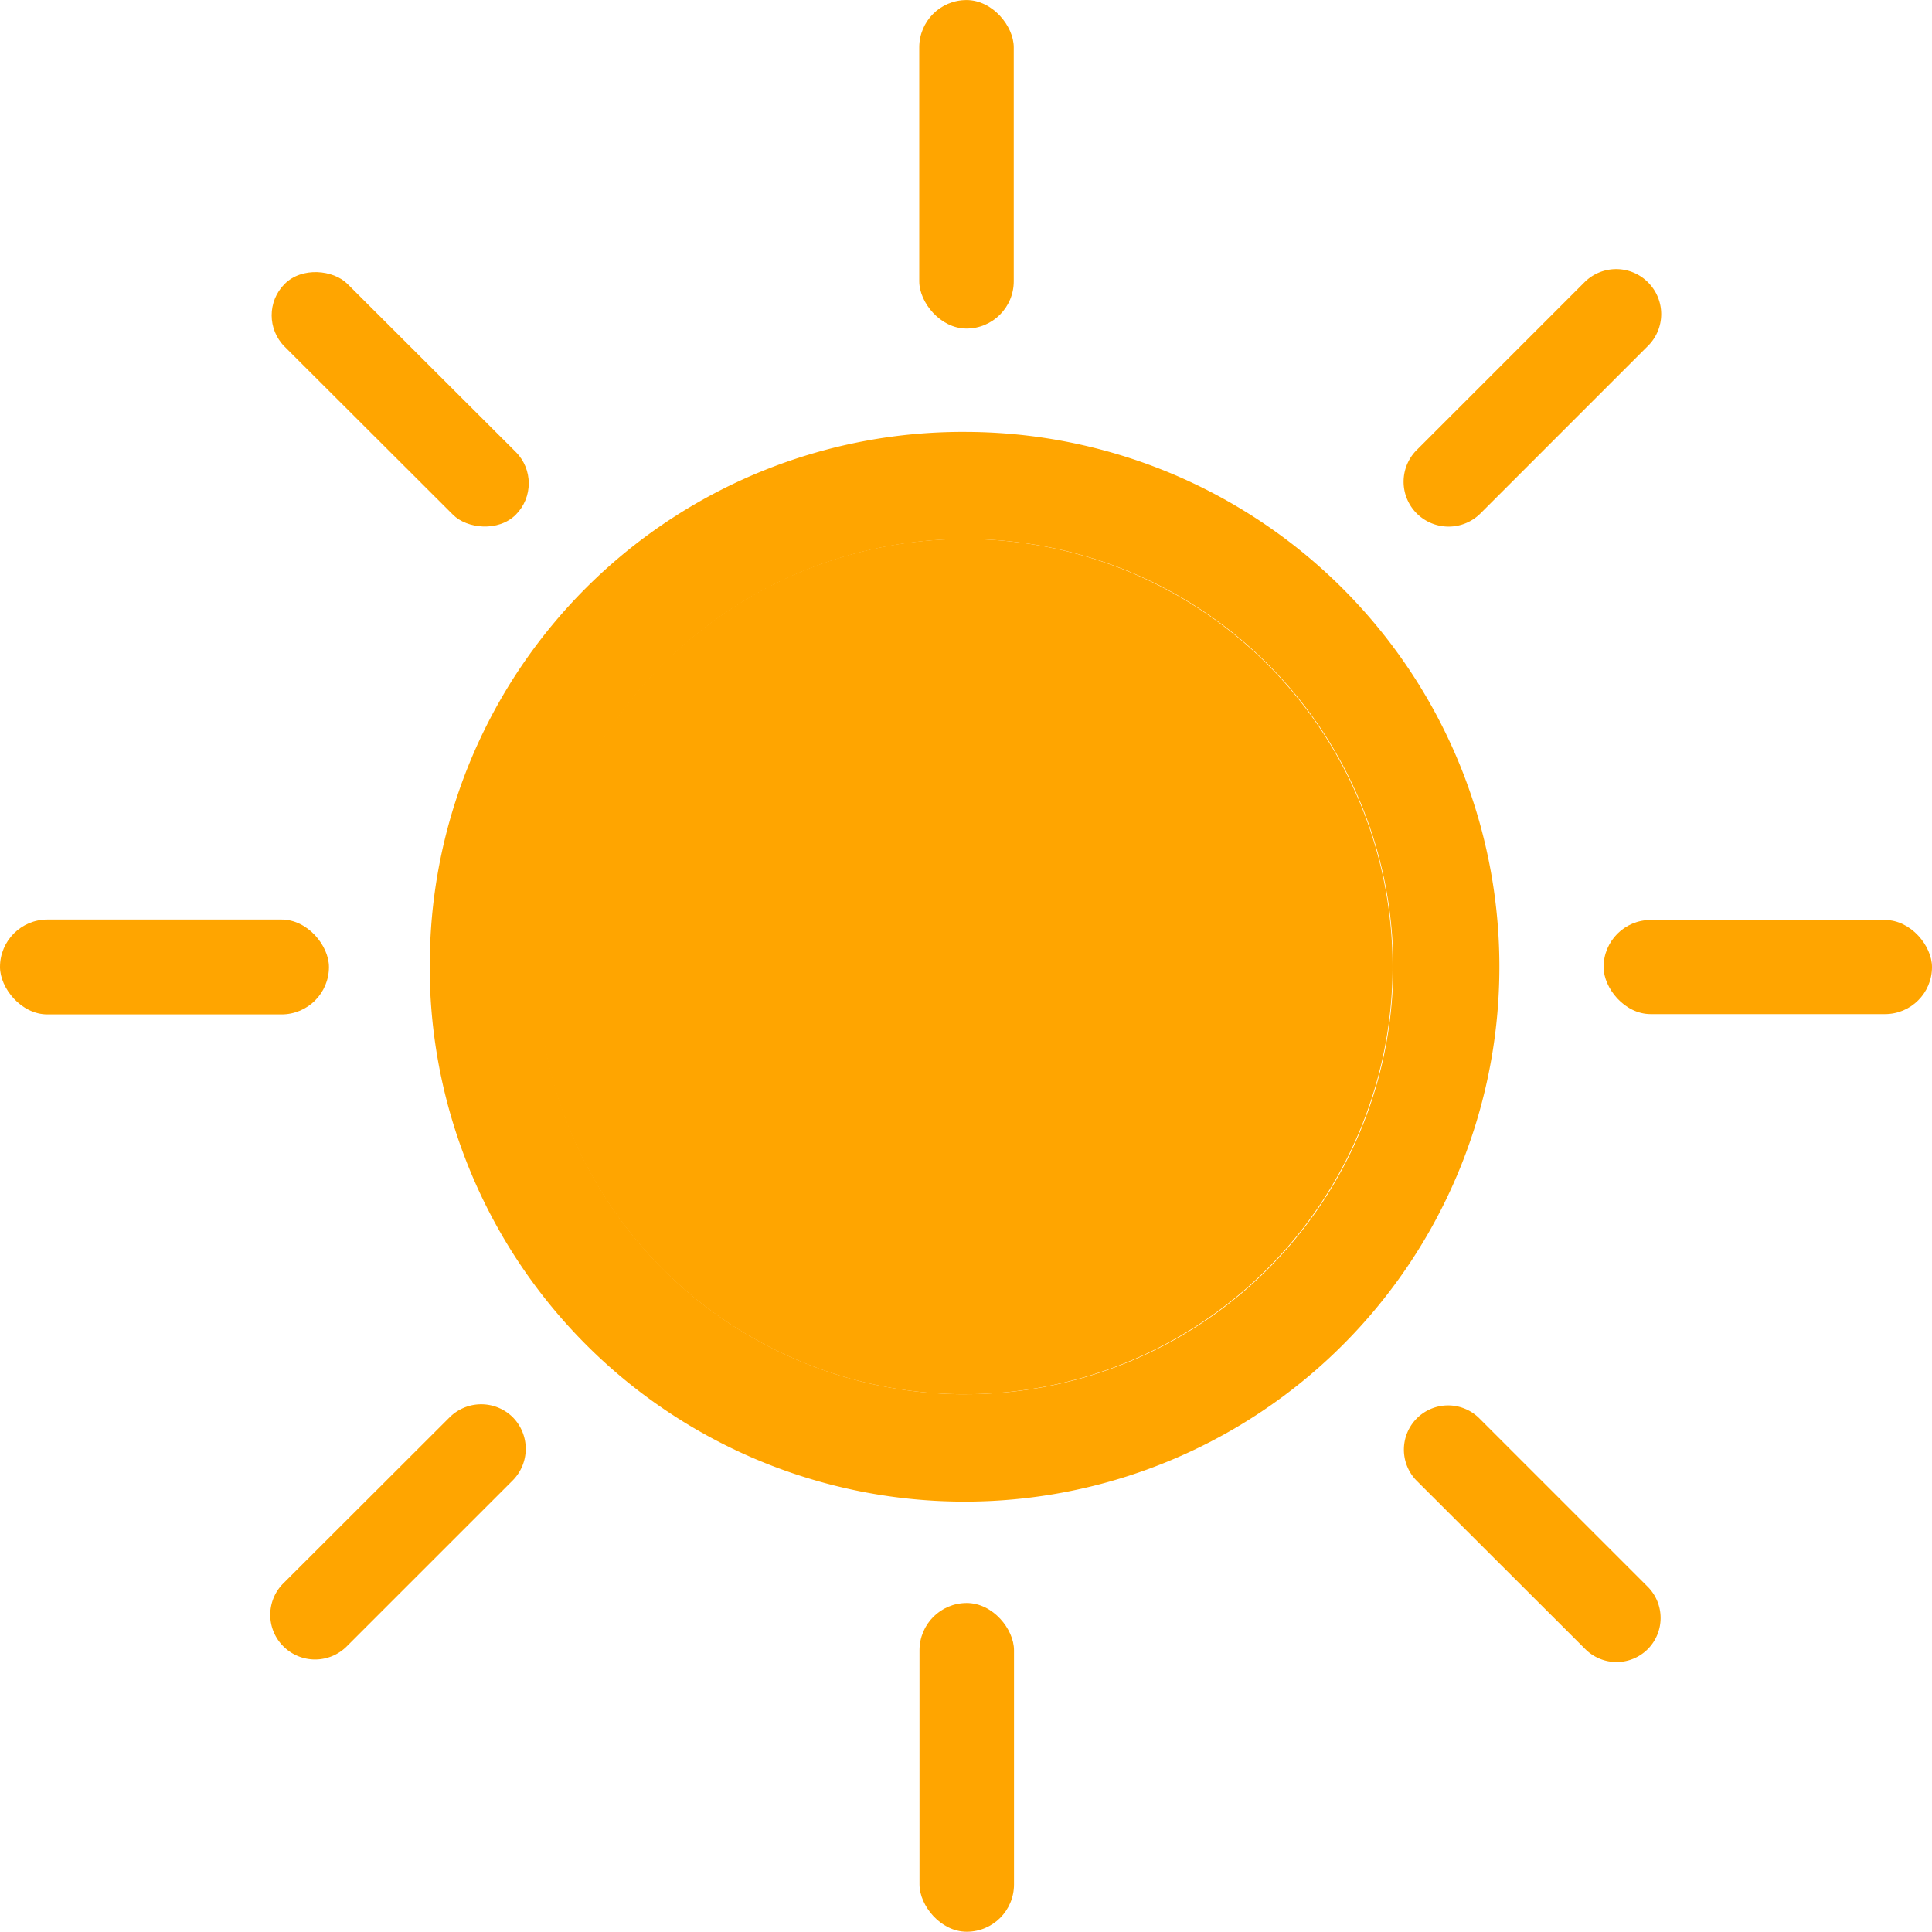 <svg xmlns="http://www.w3.org/2000/svg" width="38.781" height="38.775" viewBox="0 0 38.781 38.775">
  
<g id="Group_193" data-name="Group 193" transform="translate(-185.58 -176.155)">
    
<path id="Path_220" data-name="Path 220" d="M198.236,178.038a10.736,10.736,0,1,1-10.777,10.234A10.7,10.7,0,0,1,198.236,178.038Zm-.074,19.316a8.583,8.583,0,1,0-8.539-8.7A8.573,8.573,0,0,0,198.163,197.355Z" transform="translate(6.758 6.787)" fill="#FFA500"></path>
    
<rect id="Rectangle_234" data-name="Rectangle 234" width="1.897" height="6.594" rx="0.949" transform="translate(204.032 176.156)" fill="#FFA500"></rect>
    
<rect id="Rectangle_235" data-name="Rectangle 235" width="6.603" height="1.904" rx="0.952" transform="translate(185.58 194.613)" fill="#FFA500"></rect>
    
<rect id="Rectangle_236" data-name="Rectangle 236" width="6.592" height="1.889" rx="0.944" transform="translate(217.769 194.622)" fill="#FFA500"></rect>
    
<rect id="Rectangle_237" data-name="Rectangle 237" width="1.897" height="6.599" rx="0.949" transform="translate(204.037 208.332)" fill="#FFA500"></rect>
    
<rect id="Rectangle_238" data-name="Rectangle 238" width="1.782" height="6.556" rx="0.891" transform="translate(190.664 182.485) rotate(-45.047)" fill="#FFA500"></rect>
    
<path id="Path_221" data-name="Path 221" d="M191.96,182.231h0a.9.9,0,0,1,0-1.271l3.367-3.367a.9.9,0,0,1,1.276,0h0a.9.9,0,0,1,0,1.276l-3.362,3.362A.906.906,0,0,1,191.96,182.231Z" transform="translate(22.057 4.229)" fill="#FFA500"></path>
    
<path id="Path_222" data-name="Path 222" d="M187.024,187.136h0a.891.891,0,0,1,0-1.267l3.335-3.33a.9.9,0,0,1,1.271,0h0a.9.9,0,0,1,0,1.262l-3.335,3.335A.9.9,0,0,1,187.024,187.136Z" transform="translate(4.245 22.067)" fill="#FFA500"></path>
    
<path id="Path_223" data-name="Path 223" d="M196.591,187.173h0a.887.887,0,0,1-1.253,0l-3.381-3.376a.888.888,0,0,1,0-1.257h0a.887.887,0,0,1,1.253,0l3.376,3.376A.888.888,0,0,1,196.591,187.173Z" transform="translate(22.064 22.085)" fill="#FFA500"></path>
    
<path id="Path_224" data-name="Path 224" d="M196.464,195.672a8.584,8.584,0,1,1,8.613-8.511A8.593,8.593,0,0,1,196.464,195.672Z" transform="translate(8.456 8.47)" fill="#FFA500"></path>
  </g>
</svg>